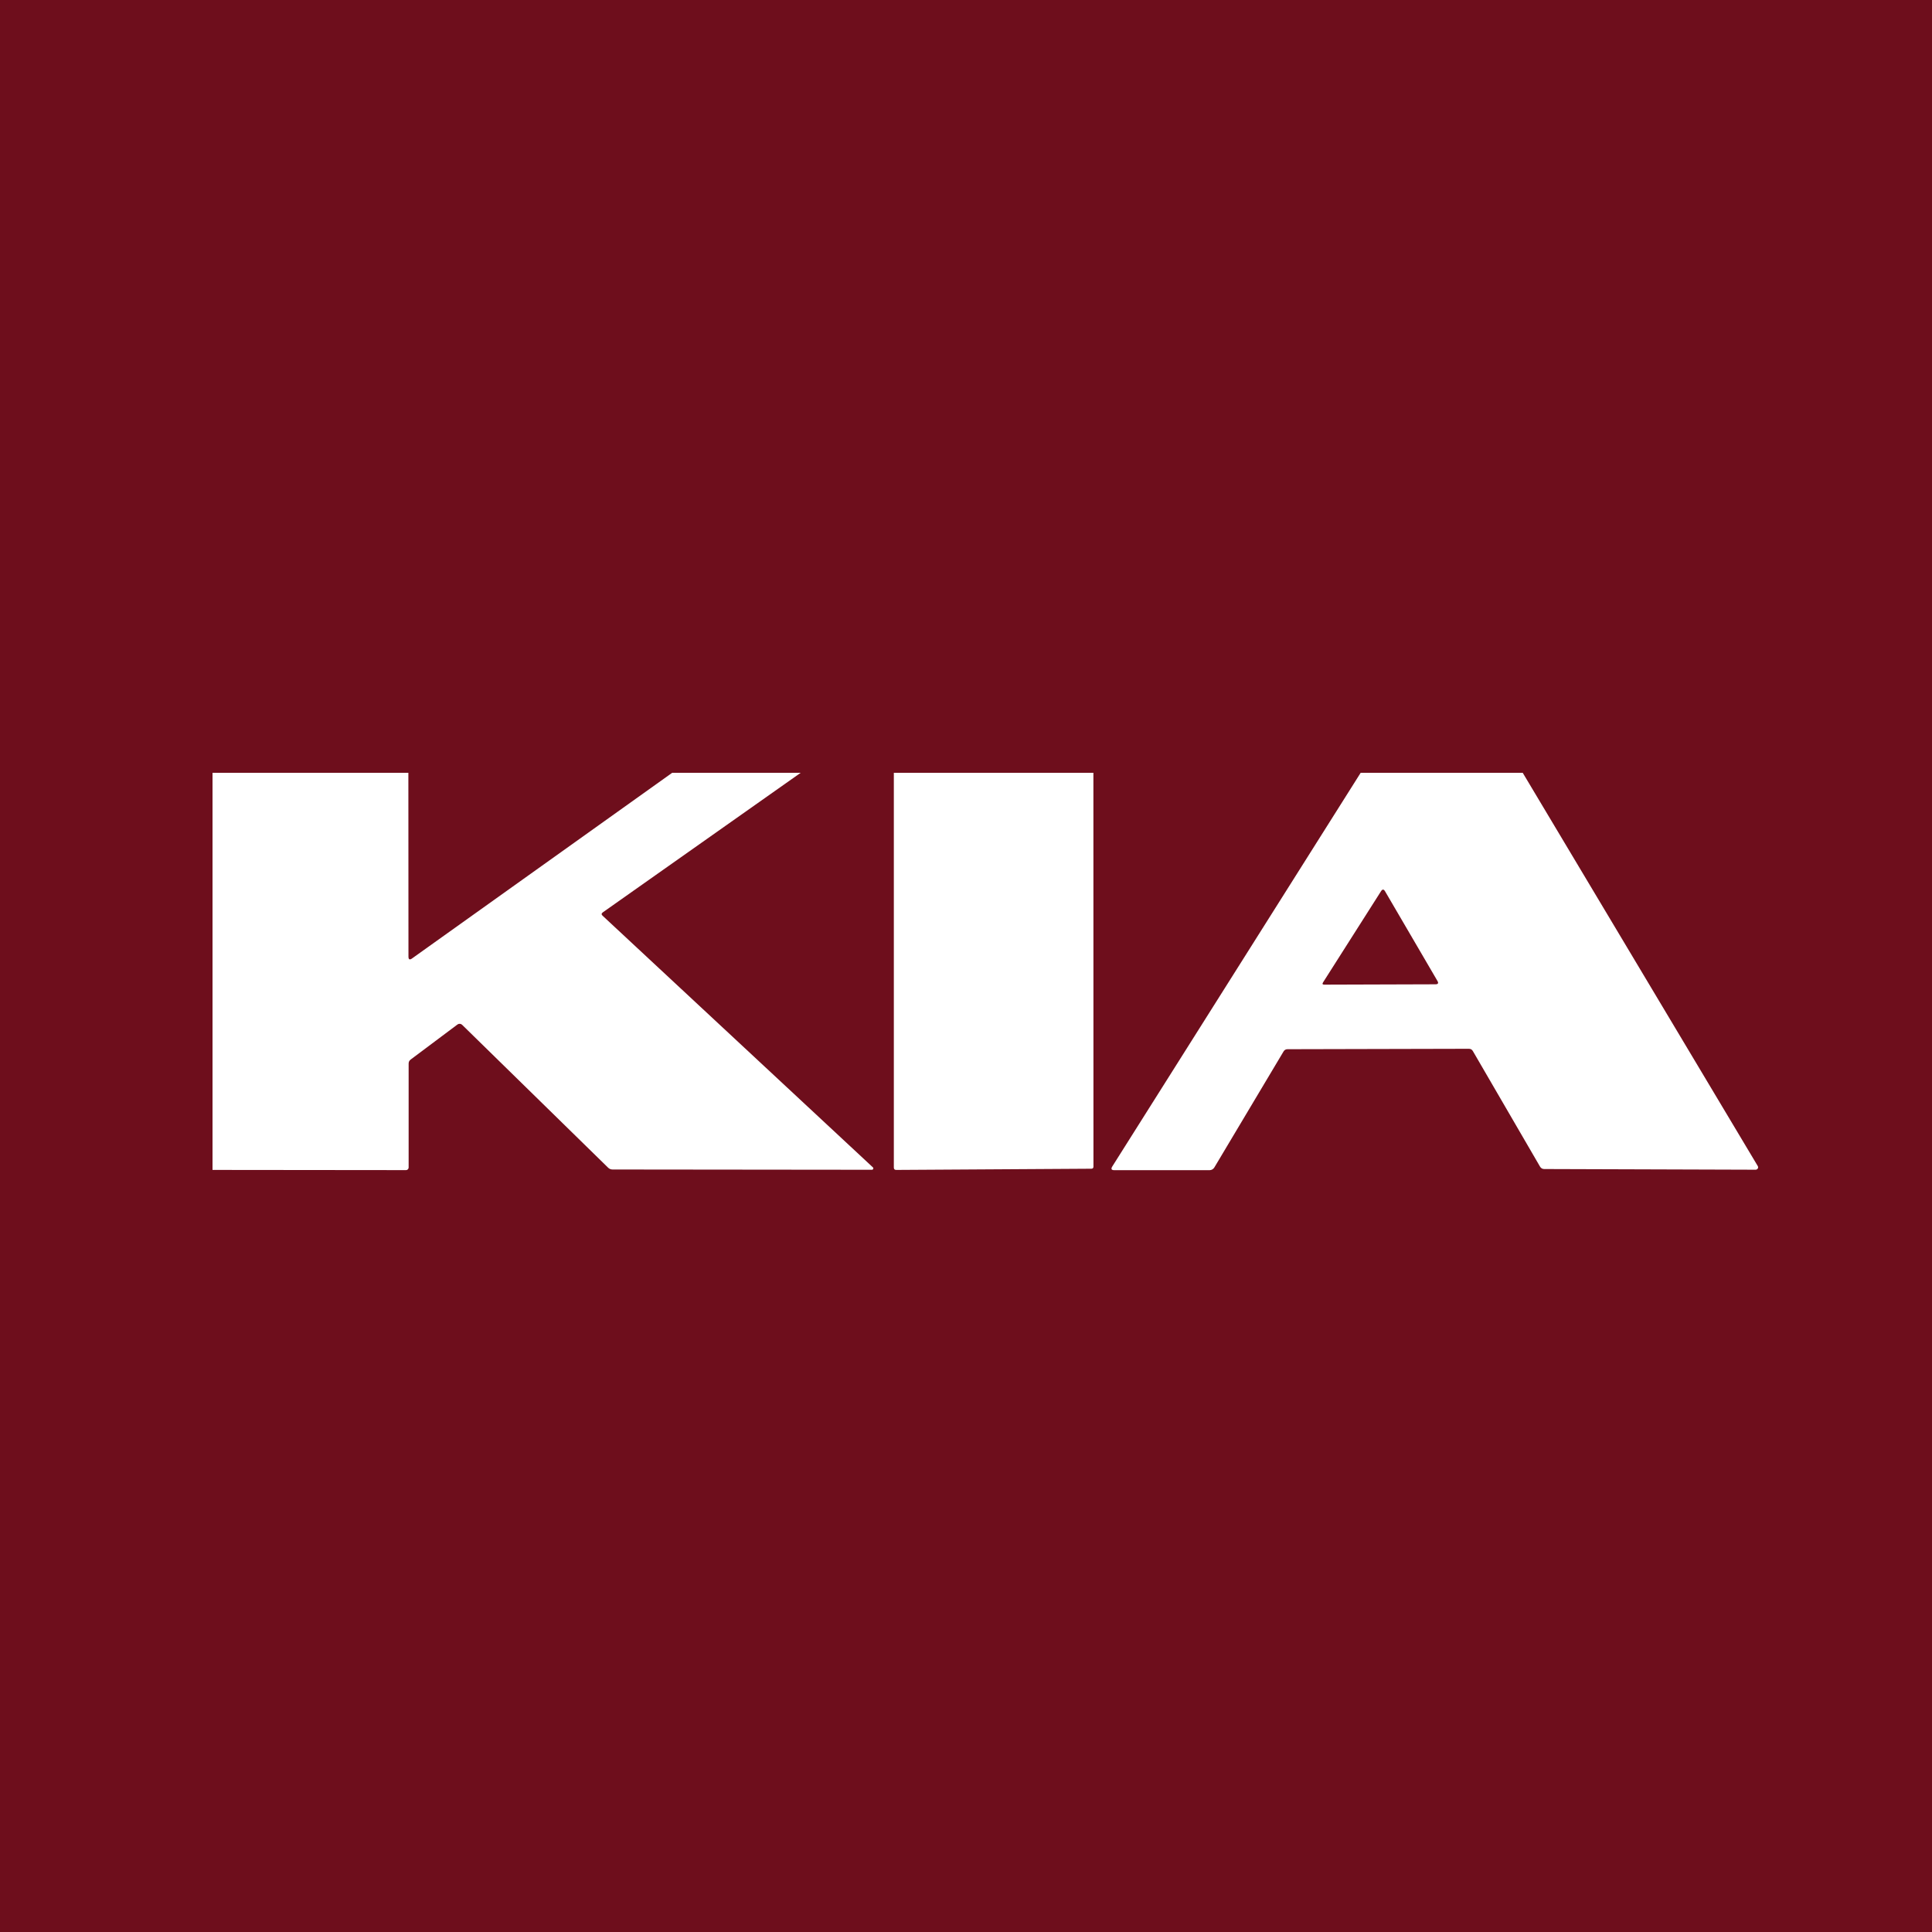 <svg width="100" height="100" viewBox="0 0 100 100" fill="none" xmlns="http://www.w3.org/2000/svg">
<rect width="100" height="100" fill="#6E0E1C"/>
<path d="M11 40H21.137L21.142 49.515C21.142 49.666 21.205 49.697 21.329 49.608L34.792 40H41.443L31.199 47.225C31.126 47.279 31.123 47.336 31.189 47.397L45.183 60.424C45.193 60.434 45.2 60.446 45.203 60.46C45.205 60.474 45.204 60.488 45.199 60.501C45.194 60.514 45.185 60.525 45.174 60.533C45.162 60.541 45.149 60.546 45.135 60.547L31.707 60.533C31.618 60.533 31.541 60.502 31.477 60.44L23.918 53.043C23.887 53.013 23.845 52.995 23.802 52.992C23.758 52.989 23.715 53.001 23.68 53.027L21.257 54.841C21.186 54.893 21.151 54.963 21.151 55.052V60.432C21.151 60.467 21.136 60.501 21.111 60.526C21.086 60.551 21.052 60.565 21.017 60.565L11 60.555V40Z" fill="white"/>
<path d="M46.265 40H56.594L56.597 60.384C56.597 60.457 56.559 60.493 56.485 60.493L46.388 60.555C46.306 60.555 46.265 60.514 46.265 60.432V40Z" fill="white"/>
<path d="M70.428 40H78.816L90.983 60.357C90.994 60.376 91 60.397 91 60.419C91 60.441 90.993 60.463 90.982 60.482C90.97 60.501 90.953 60.517 90.933 60.528C90.913 60.539 90.891 60.544 90.868 60.544L79.932 60.509C79.834 60.509 79.76 60.467 79.71 60.381L76.235 54.403C76.189 54.323 76.12 54.284 76.027 54.285L66.635 54.307C66.548 54.309 66.482 54.347 66.437 54.422L62.855 60.426C62.829 60.47 62.793 60.505 62.749 60.53C62.706 60.555 62.657 60.568 62.607 60.568H57.676C57.526 60.568 57.492 60.504 57.572 60.376L70.428 40ZM74.4 50.77L71.692 46.136C71.624 46.018 71.553 46.016 71.481 46.13L68.481 50.848C68.431 50.926 68.452 50.965 68.545 50.965L74.299 50.947C74.436 50.947 74.47 50.888 74.4 50.77Z" fill="white"/>
</svg>
